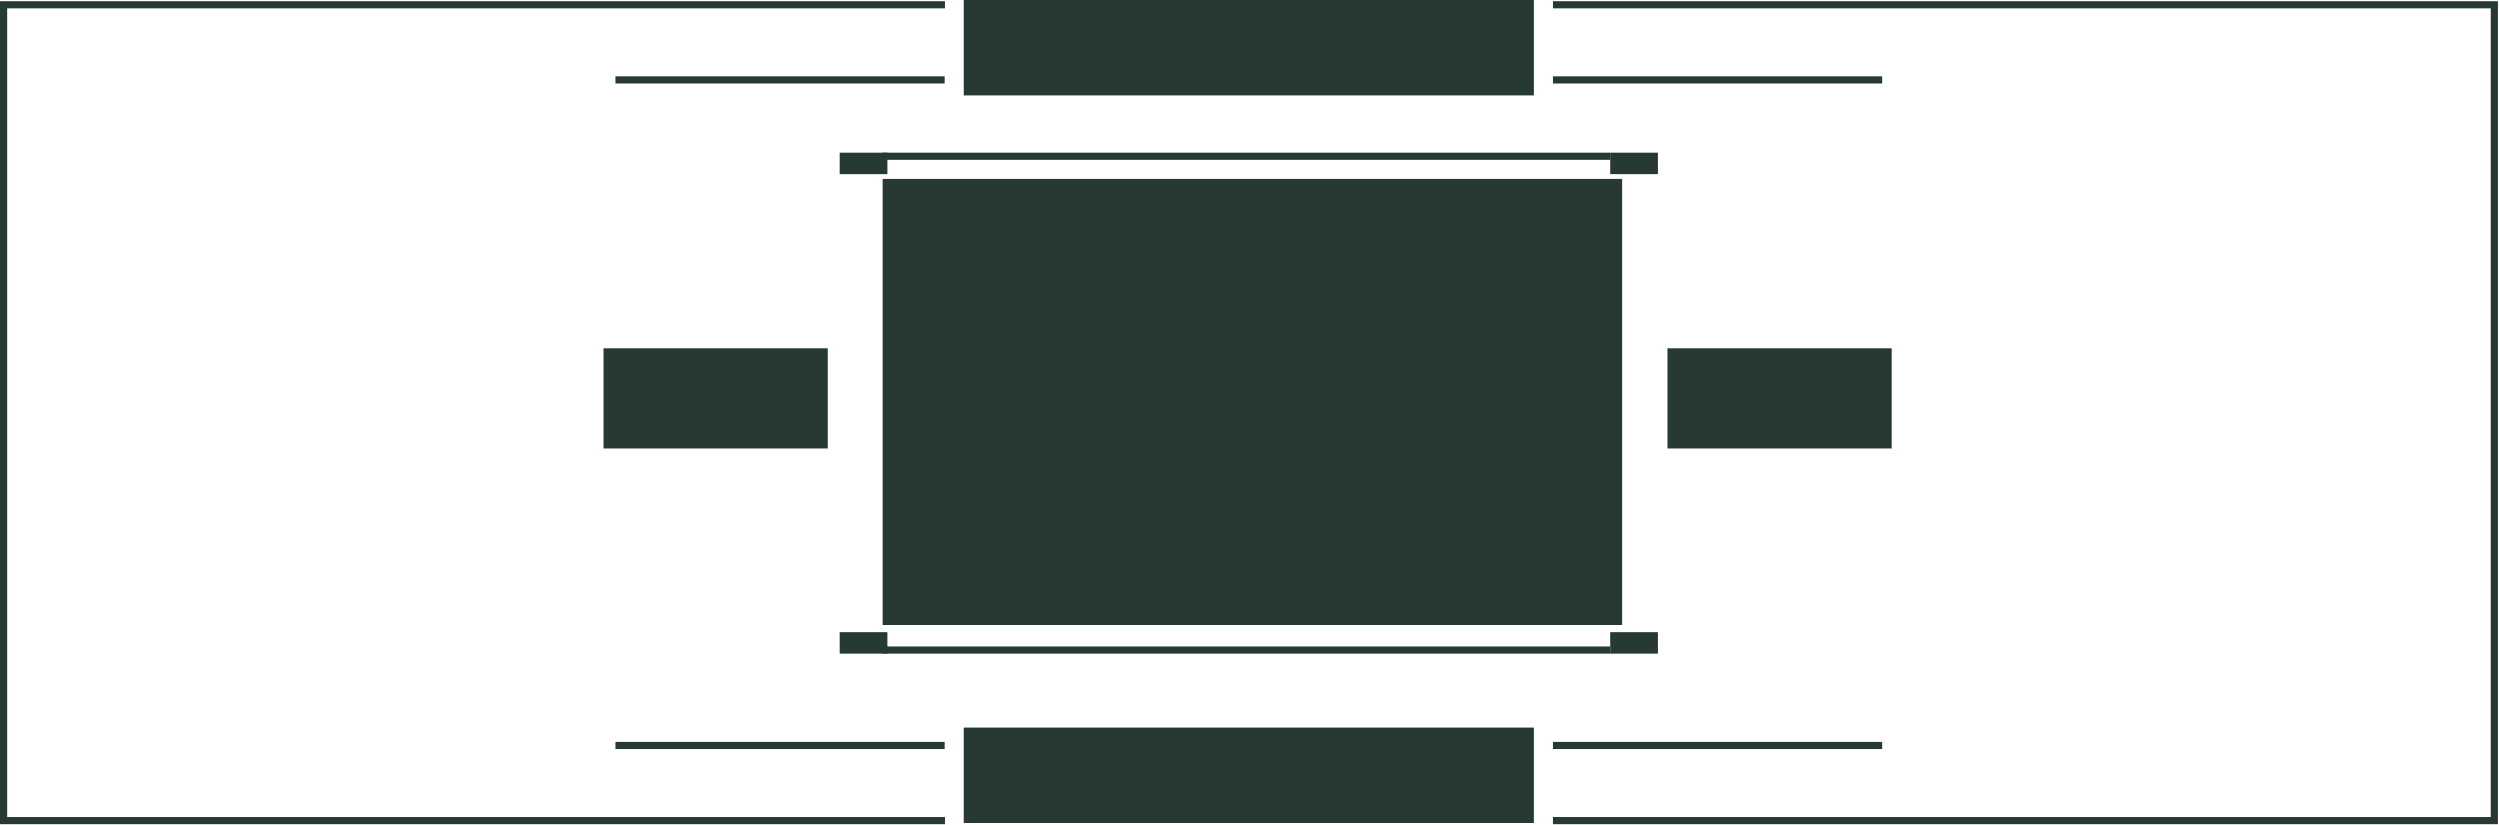 <svg width="1048" height="346" viewBox="0 0 1048 346" fill="none" xmlns="http://www.w3.org/2000/svg">
<g id="codec box">
<g id="right">
<path id="Vector 1" d="M1047.13 2L651 2" stroke="#273935" stroke-width="3"/>
<path id="Vector 2" d="M1045.62 3V344H651" stroke="#273935" stroke-width="3"/>
</g>
<g id="left">
<path id="Vector 1_2" d="M0 2L396.129 2" stroke="#273935" stroke-width="3"/>
<path id="Vector 2_2" d="M1.504 3V344H396.129" stroke="#273935" stroke-width="3"/>
</g>
<g id="main">
<rect id="boxwithnumbers" x="370.5" y="75.5" width="309" height="186" fill="#273935" stroke="#273935"/>
<rect id="ptt" x="404.5" y="0.5" width="238" height="39" fill="#273935" stroke="#273935"/>
<rect id="memory" x="404.5" y="305.5" width="238" height="39" fill="#273935" stroke="#273935"/>
<line id="Line 6" x1="258" y1="33.5" x2="396" y2="33.5" stroke="#273935" stroke-width="3"/>
<line id="Line 8" x1="258" y1="312.5" x2="396" y2="312.5" stroke="#273935" stroke-width="3"/>
<line id="Line 9" x1="651" y1="312.5" x2="789" y2="312.5" stroke="#273935" stroke-width="3"/>
<line id="Line 7" x1="651" y1="33.5" x2="789" y2="33.5" stroke="#273935" stroke-width="3"/>
<g id="weird line thing">
<rect id="Rectangle 107" x="352.5" y="64.5" width="19" height="8" fill="#273935" stroke="#273935"/>
<rect id="Rectangle 108" x="675.5" y="64.5" width="19" height="8" fill="#273935" stroke="#273935"/>
<line id="Line 10" x1="370" y1="65.5" x2="675" y2="65.5" stroke="#273935" stroke-width="3"/>
</g>
<g id="weird line thing_2">
<rect id="Rectangle 107_2" x="0.5" y="-0.5" width="19" height="8" transform="matrix(1 0 0 -1 352 273)" fill="#273935" stroke="#273935"/>
<rect id="Rectangle 108_2" x="0.5" y="-0.5" width="19" height="8" transform="matrix(1 0 0 -1 675 273)" fill="#273935" stroke="#273935"/>
<line id="Line 10_2" y1="-1.5" x2="305" y2="-1.5" transform="matrix(1 0 0 -1 370 271)" stroke="#273935" stroke-width="3"/>
</g>
<rect id="Rectangle 109" x="253.5" y="146.5" width="93" height="41" fill="#273935" stroke="#273935"/>
<rect id="Rectangle 110" x="699.5" y="146.5" width="93" height="41" fill="#273935" stroke="#273935"/>
</g>
</g>
</svg>
